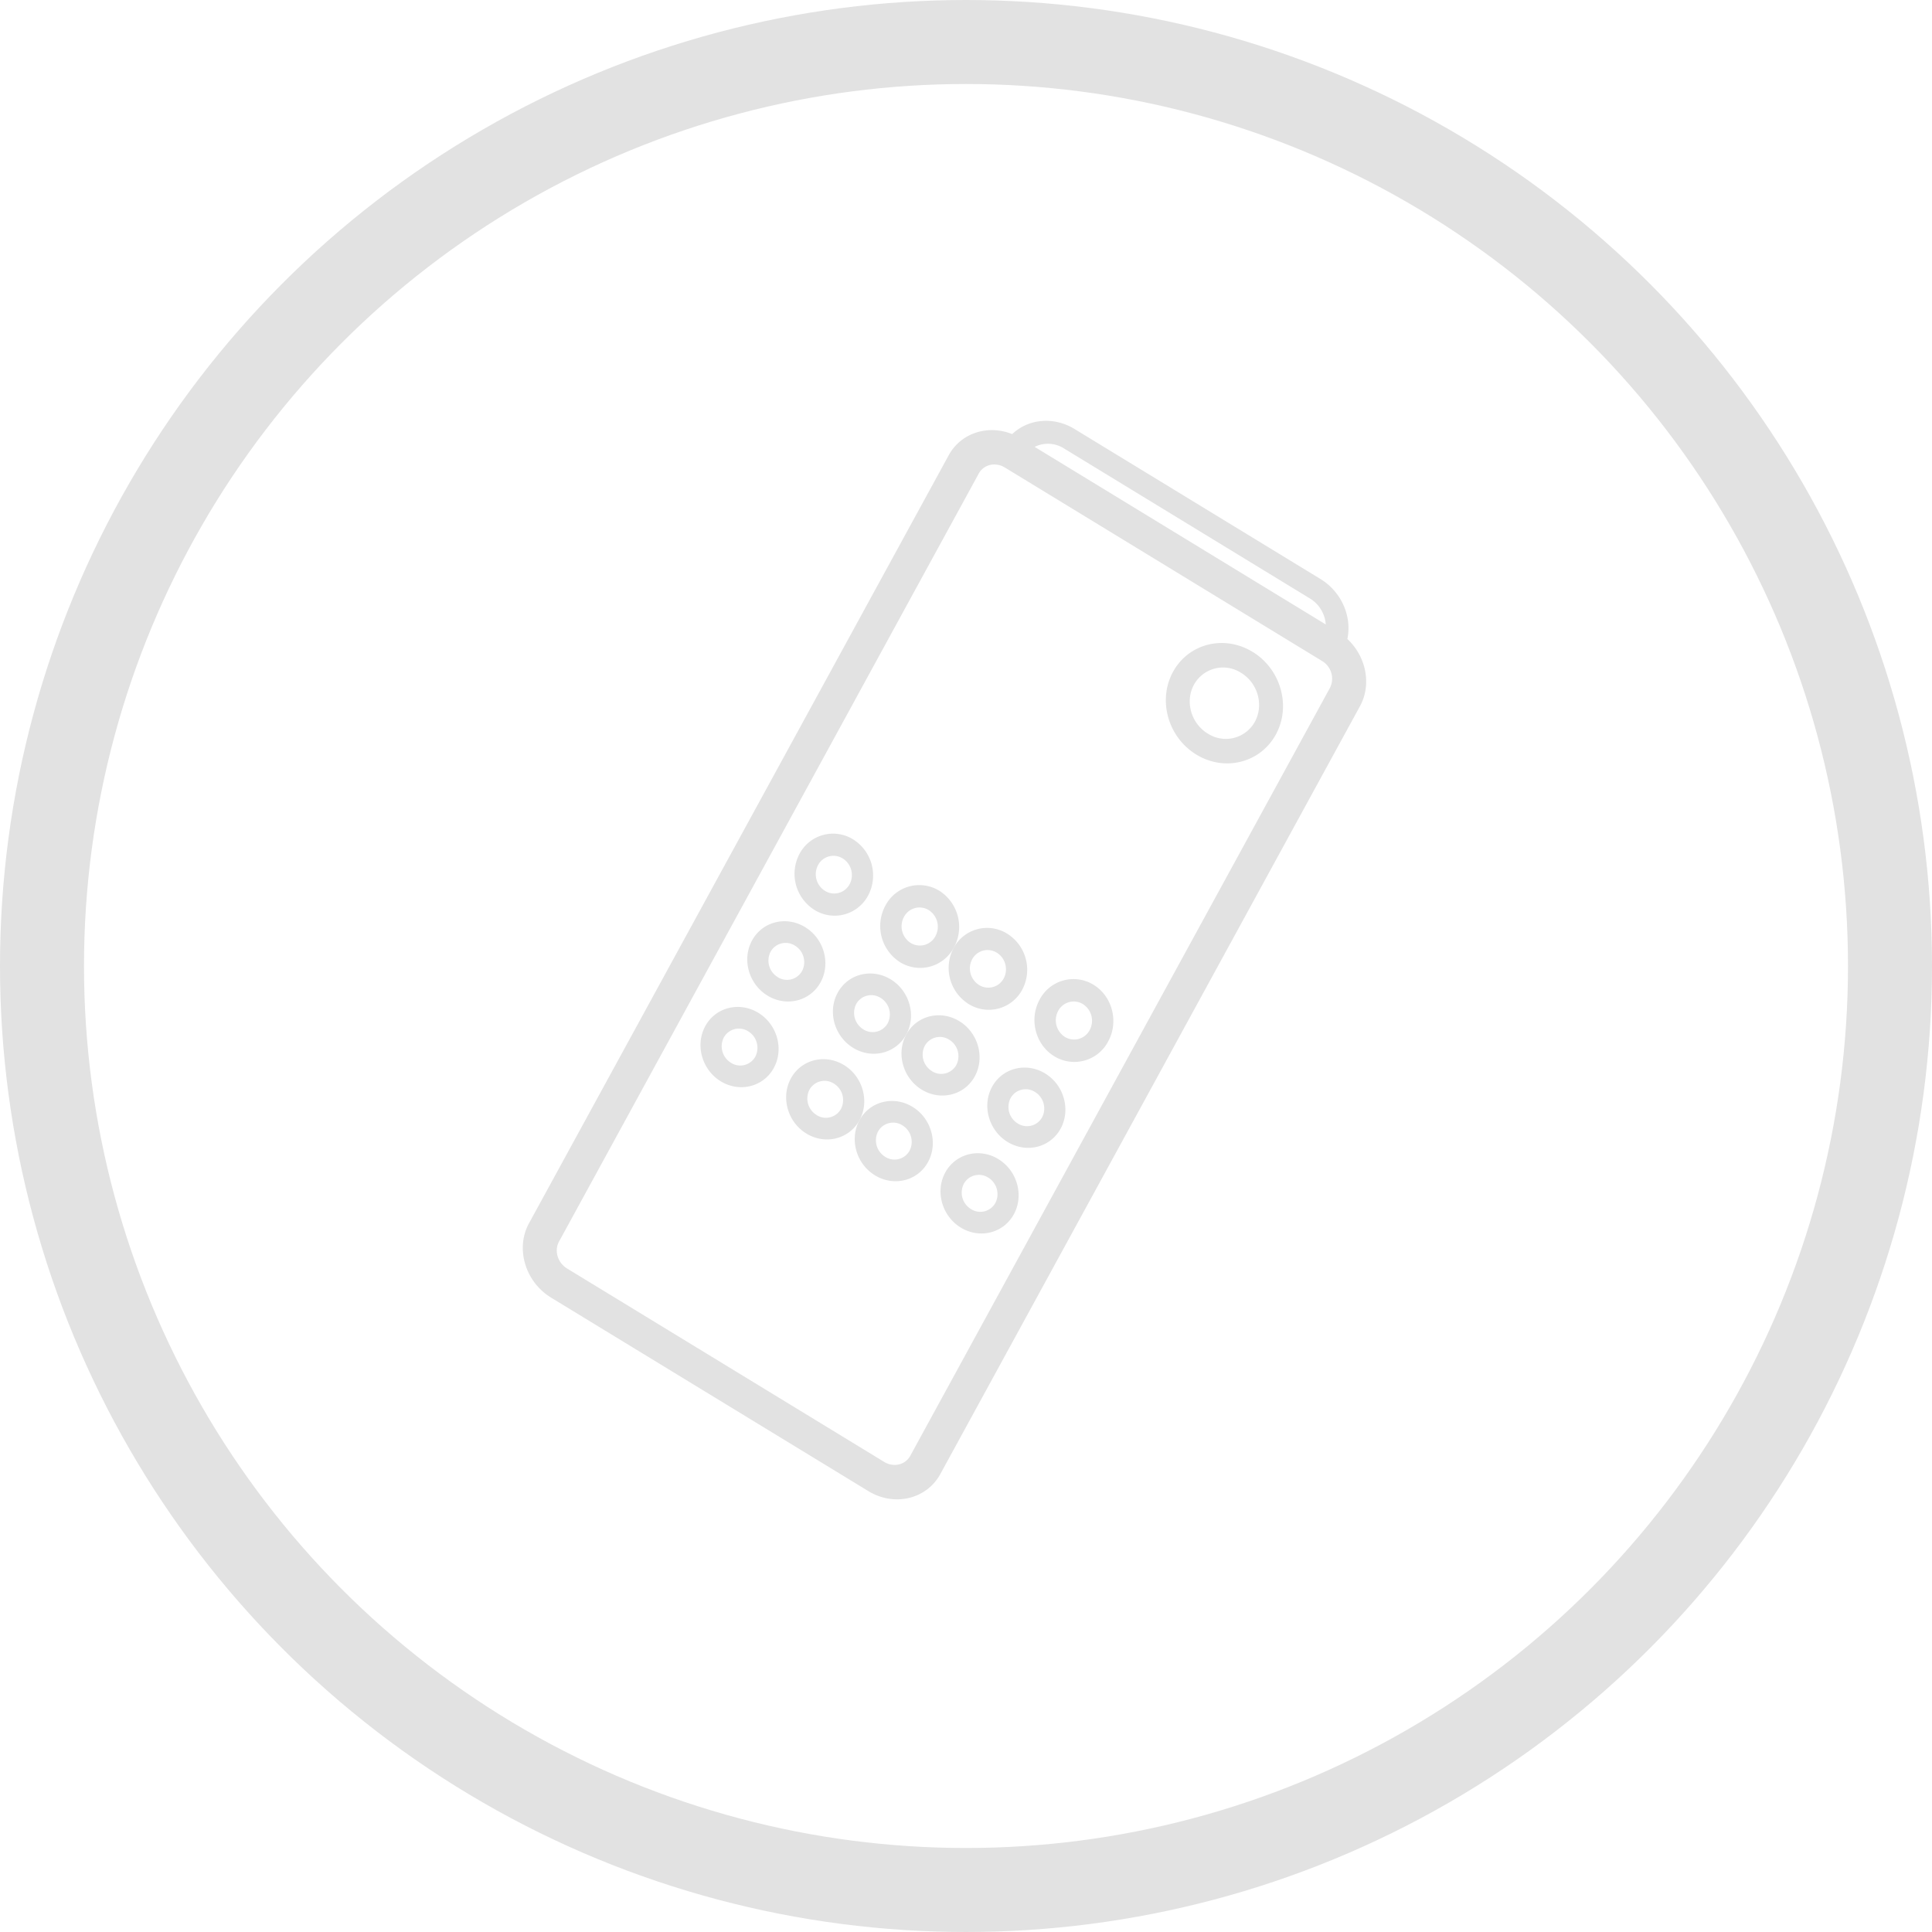<svg width="46" height="46" fill="none" xmlns="http://www.w3.org/2000/svg"><circle cx="23" cy="23" r="22" stroke="#E2E2E2" stroke-width="2"/><path d="M32.08 15.215c.113-.53-.134-1.12-.64-1.429l-5.856-3.572c-.502-.306-1.105-.24-1.484.122-.574-.232-1.22-.031-1.512.504l-9.993 18.286c-.327.599-.091 1.392.526 1.77l7.553 4.606c.617.377 1.386.195 1.714-.404l9.993-18.285c.283-.52.144-1.184-.3-1.598zm-6.749-4.539l5.857 3.573a.792.792 0 0 1 .378.619l-6.931-4.228a.711.711 0 0 1 .696.036zm-3.658 23.986c-.119.217-.397.282-.62.146L13.5 30.201c-.223-.136-.309-.423-.19-.64l9.993-18.285c.118-.217.396-.282.62-.146l7.553 4.607a.49.49 0 0 1 .19.64l-9.993 18.285z" fill="#E2E2E2"/><path d="M29.822 15.52c-.675-.413-1.524-.199-1.893.476s-.12 1.559.555 1.97c.675.412 1.524.198 1.893-.477.369-.674.12-1.558-.555-1.97zm-1.065 1.947c-.4-.244-.547-.767-.329-1.166a.791.791 0 0 1 1.12-.282c.4.243.548.766.33 1.166a.791.791 0 0 1-1.12.282zm-8.445 2.518a.904.904 0 0 0-1.275.343 1.015 1.015 0 0 0 .357 1.338.904.904 0 0 0 1.275-.343 1.015 1.015 0 0 0-.357-1.338zm-.67 1.226a.466.466 0 0 1-.164-.614.415.415 0 0 1 .586-.158c.207.126.28.402.164.615a.415.415 0 0 1-.586.157zm2.721-.003a.91.91 0 0 0-1.282.354 1.021 1.021 0 0 0 .351 1.349.91.91 0 0 0 1.282-.354 1.023 1.023 0 0 0-.351-1.35zm-.68 1.243a.47.47 0 0 1-.16-.62.418.418 0 0 1 .588-.163.47.47 0 0 1 .162.62.418.418 0 0 1-.59.163z" fill="#E2E2E2"/><path d="M23.98 22.23a.903.903 0 0 0-1.274.34 1.013 1.013 0 0 0 .358 1.336.903.903 0 0 0 1.274-.34 1.013 1.013 0 0 0-.358-1.336zm-.668 1.223a.465.465 0 0 1-.165-.613.415.415 0 0 1 .586-.157c.206.126.28.402.164.614a.415.415 0 0 1-.585.156zm2.723-.007a.91.91 0 0 0-1.282.354c-.257.47-.1 1.076.35 1.35a.91.91 0 0 0 1.282-.354c.257-.47.1-1.076-.35-1.35zm-.68 1.243a.47.47 0 0 1-.16-.62.418.418 0 0 1 .588-.162.47.47 0 0 1 .161.62.419.419 0 0 1-.589.162zm-6.187-2.615c-.45-.275-1.017-.132-1.262.318-.246.45-.08 1.04.37 1.314s1.016.131 1.262-.319.08-1.039-.37-1.313zm-.651 1.19a.46.46 0 0 1-.17-.603.41.41 0 0 1 .58-.146.46.46 0 0 1 .17.604.41.41 0 0 1-.58.146zm2.69.054c-.45-.274-1.016-.132-1.262.318s-.08 1.04.37 1.314 1.016.131 1.262-.318c.246-.45.08-1.04-.37-1.314zm-.651 1.19a.46.46 0 0 1-.17-.603.41.41 0 0 1 .58-.146.46.46 0 0 1 .17.604.41.41 0 0 1-.58.146z" fill="#E2E2E2"/><path d="M22.84 24.313c-.45-.274-1.017-.132-1.262.318-.246.45-.08 1.04.37 1.314s1.016.132 1.262-.318c.245-.45.08-1.04-.37-1.314zm-.651 1.19a.46.46 0 0 1-.17-.603.41.41 0 0 1 .58-.146.46.46 0 0 1 .17.604.41.41 0 0 1-.58.146zm2.694.055c-.45-.274-1.017-.131-1.262.318-.246.45-.08 1.04.37 1.314s1.016.132 1.262-.318c.245-.45.08-1.04-.37-1.314zm-.651 1.191a.46.46 0 0 1-.17-.604.41.41 0 0 1 .58-.146.46.46 0 0 1 .17.604.41.41 0 0 1-.58.146zm-6.178-2.635c-.45-.274-1.016-.132-1.262.318-.245.45-.08 1.04.37 1.314s1.017.131 1.262-.319c.246-.45.08-1.039-.37-1.313zm-.65 1.19a.46.46 0 0 1-.17-.603.41.41 0 0 1 .58-.146.46.46 0 0 1 .17.603.41.41 0 0 1-.58.147zm2.689.054c-.45-.274-1.016-.132-1.262.318-.245.45-.08 1.04.37 1.314s1.017.132 1.263-.318c.245-.45.08-1.04-.37-1.314zm-.65 1.19a.46.46 0 0 1-.17-.603.41.41 0 0 1 .58-.146.46.46 0 0 1 .17.604.41.41 0 0 1-.58.146z" fill="#E2E2E2"/><path d="M21.726 26.353c-.45-.274-1.016-.132-1.262.318-.245.45-.08 1.04.37 1.314s1.017.132 1.262-.318c.246-.45.08-1.04-.37-1.314zm-.65 1.19a.46.46 0 0 1-.17-.603.41.41 0 0 1 .58-.146.46.46 0 0 1 .17.604.41.41 0 0 1-.58.146zm2.694.054c-.45-.274-1.017-.131-1.263.318-.246.45-.08 1.04.37 1.314s1.017.132 1.262-.318c.246-.45.08-1.04-.37-1.314zm-.651 1.191a.46.46 0 0 1-.17-.604.41.41 0 0 1 .58-.146.46.46 0 0 1 .17.604.41.41 0 0 1-.58.146z" fill="#E2E2E2"/></svg>